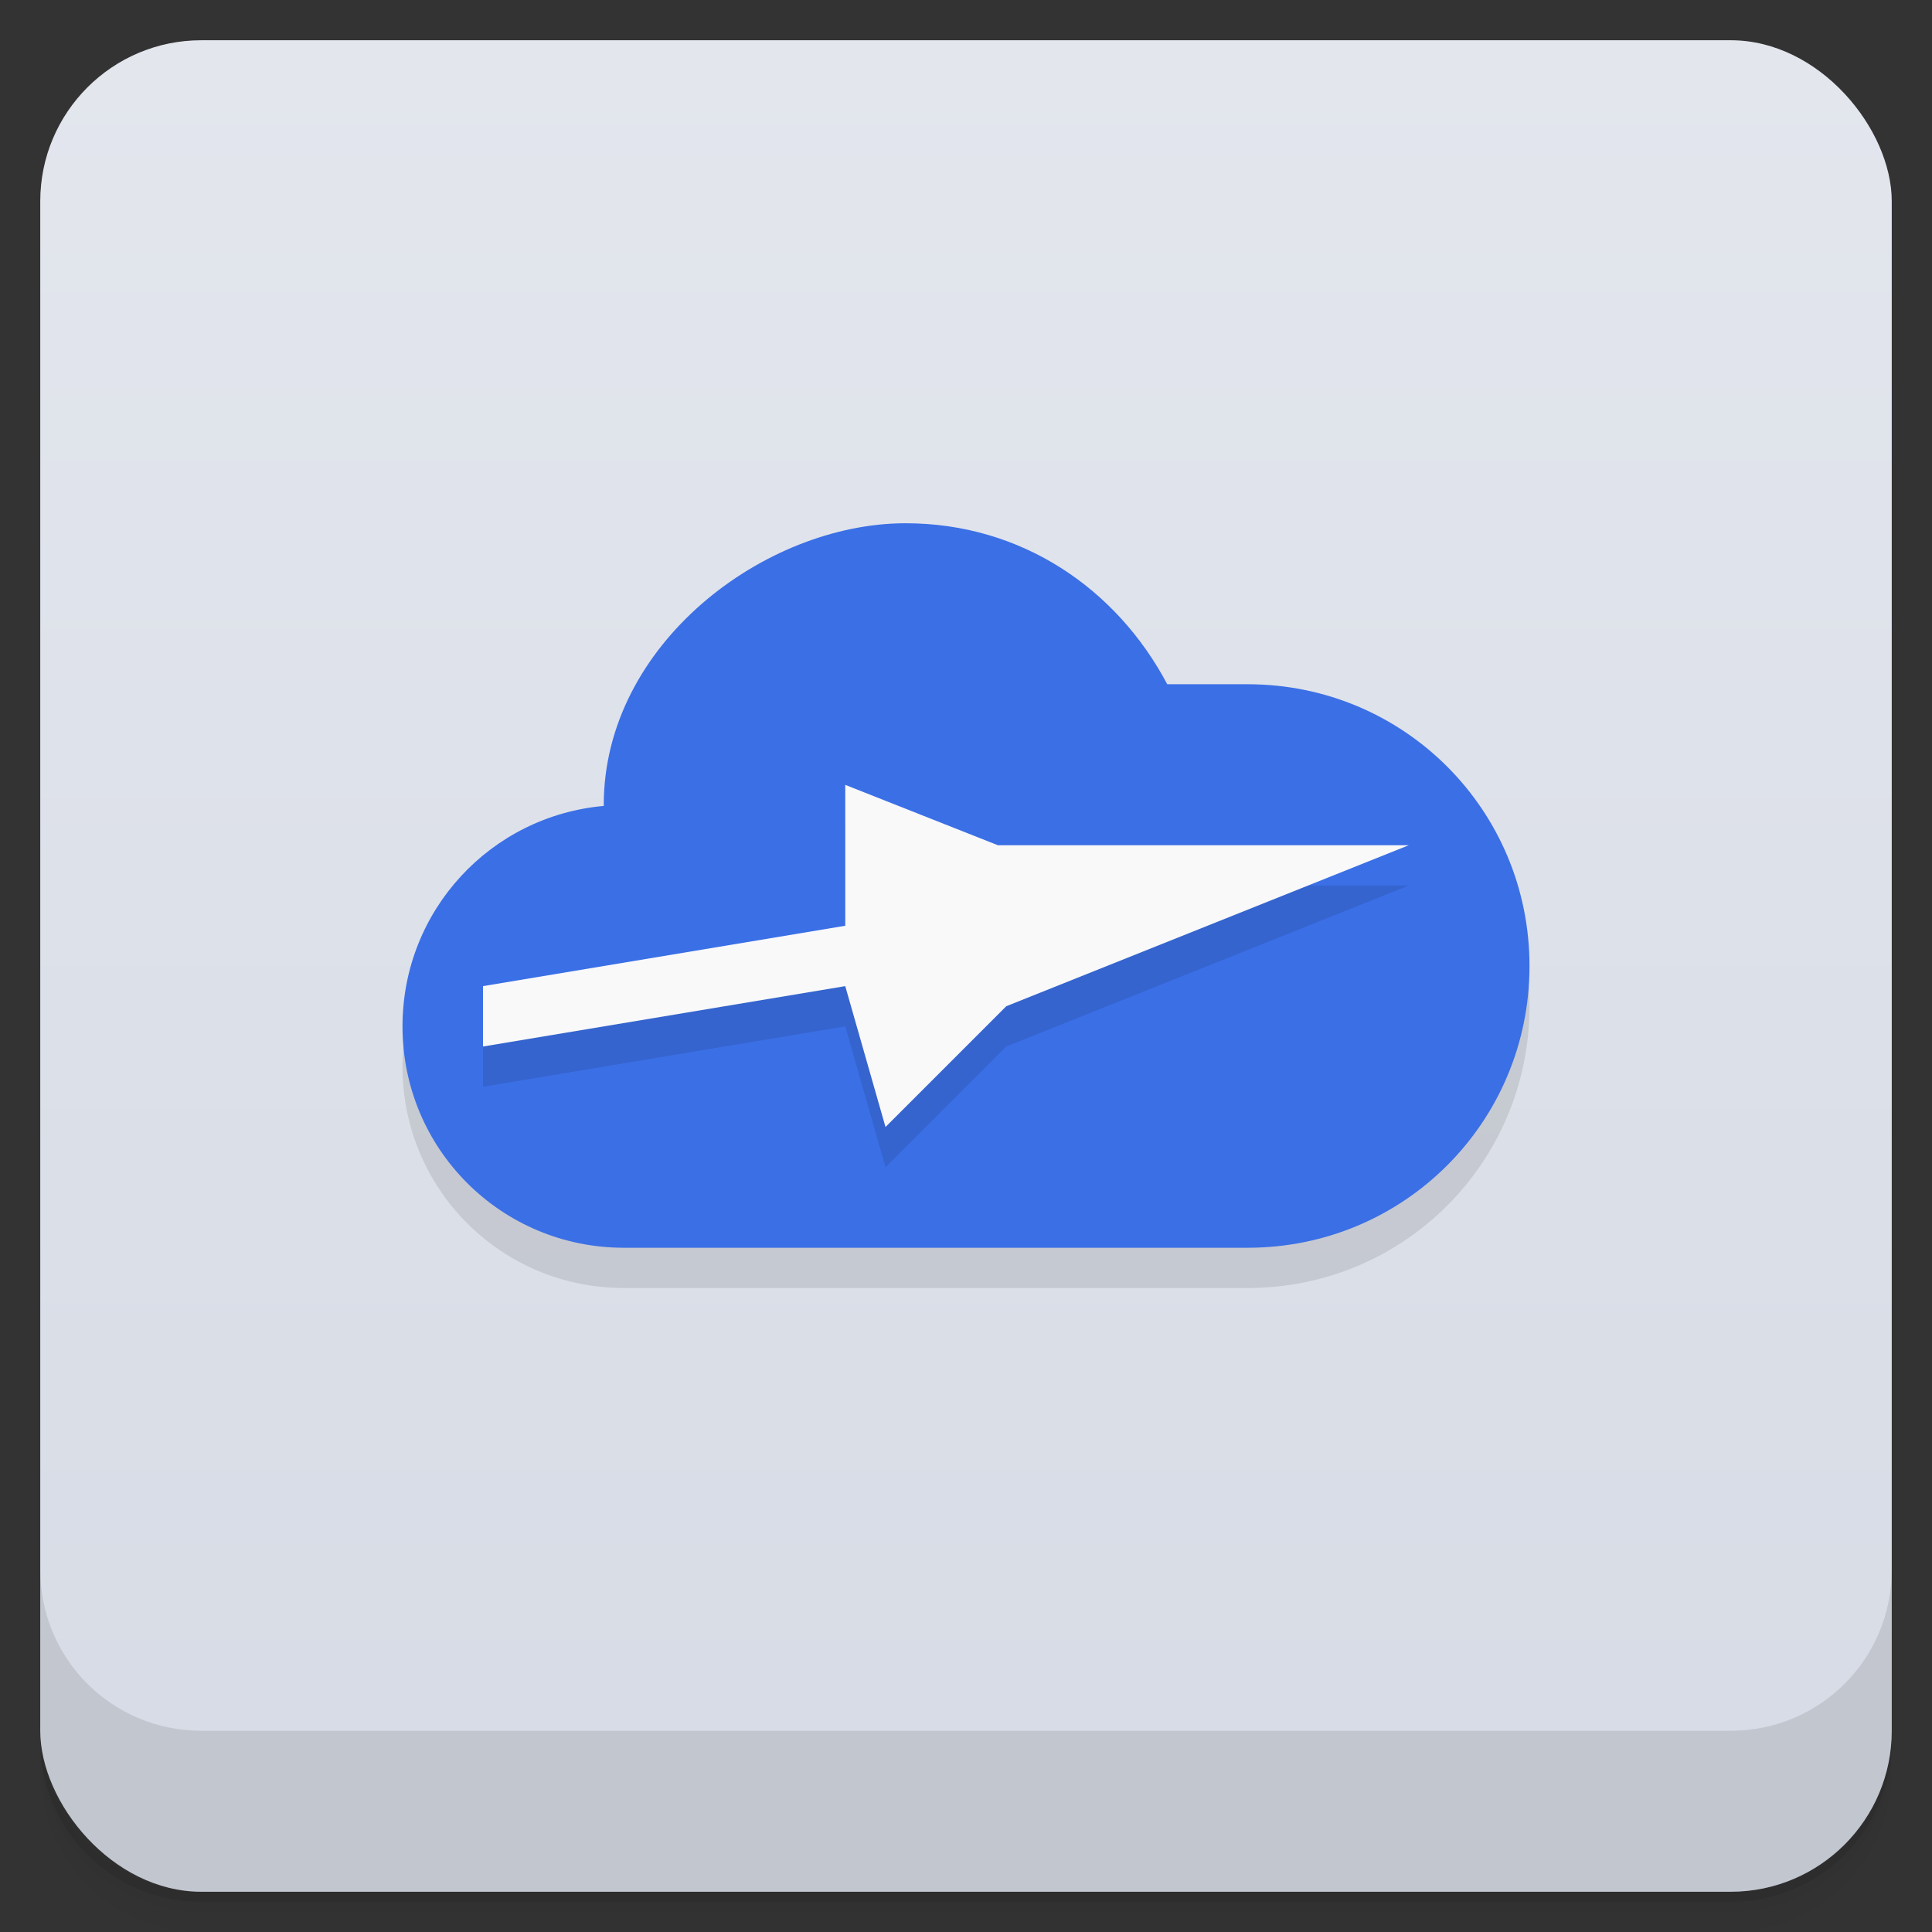 <svg version="1.1" viewBox="0 0 48 48" xmlns="http://www.w3.org/2000/svg">
 <rect x="0" y="0" width="48" height="48" fill="#333333" stroke="none"/>
 <defs>
  <linearGradient id="bg" x2="0" y1="1" y2="47" gradientUnits="userSpaceOnUse">
   <stop style="stop-color:#e3e6ed" offset="0"/>
   <stop style="stop-color:#d6dbe5" offset="1"/>
  </linearGradient>
 </defs>
 <path d="m1 43v0.25c0 2.216 1.784 4 4 4h38c2.216 0 4-1.784 4-4v-0.25c0 2.216-1.784 4-4 4h-38c-2.216 0-4-1.784-4-4zm0 0.5v0.5c0 2.216 1.784 4 4 4h38c2.216 0 4-1.784 4-4v-0.5c0 2.216-1.784 4-4 4h-38c-2.216 0-4-1.784-4-4z" style="opacity:.02"/>
 <path d="m1 43.25v0.25c0 2.216 1.784 4 4 4h38c2.216 0 4-1.784 4-4v-0.25c0 2.216-1.784 4-4 4h-38c-2.216 0-4-1.784-4-4z" style="opacity:.05"/>
 <path d="m1 43v0.25c0 2.216 1.784 4 4 4h38c2.216 0 4-1.784 4-4v-0.25c0 2.216-1.784 4-4 4h-38c-2.216 0-4-1.784-4-4z" style="opacity:.1"/>
 <rect x="1" y="1" width="46" height="46" rx="4" style="fill:url(#bg)"/>
 <path d="m1 39v4c0 2.216 1.784 4 4 4h38c2.216 0 4-1.784 4-4v-4c0 2.216-1.784 4-4 4h-38c-2.216 0-4-1.784-4-4z" style="opacity:.1"/>
 <path d="m22.5 14c-3.5 0-7.5 3-7.5 7 0 8e-3 0.002 0.016 2e-3 0.023-2.812 0.25-5.002 2.598-5.002 5.477 0 3.047 2.453 5.5 5.5 5.5h15.5c3.878 0 7-3.122 7-7s-3.122-7-7-7h-2c-1.258-2.377-3.623-4-6.5-4z" style="opacity:.1;stroke-linecap:round;stroke-linejoin:round;stroke-opacity:.552;stroke-width:1.5"/>
 <path d="m22.5 13c-3.5 0-7.5 3-7.5 7 0 8e-3 0.002 0.016 2e-3 0.023-2.812 0.25-5.002 2.598-5.002 5.477 0 3.047 2.453 5.5 5.5 5.5h15.5c3.878 0 7-3.122 7-7s-3.122-7-7-7h-2c-1.258-2.377-3.623-4-6.5-4z" style="fill:#3b6fe6;stroke-linecap:round;stroke-linejoin:round;stroke-opacity:.552;stroke-width:1.5"/>
 <path d="m21 20.5v3.5l-9 1.5v1.5l9-1.5 1 3.5 3-3 10-4h-10.207z" style="opacity:.1;stroke-linecap:round;stroke-linejoin:round;stroke-opacity:.552;stroke-width:1.5"/>
 <path d="m21 19.5v3.5l-9 1.5v1.5l9-1.5 1 3.5 3-3 10-4h-10.207z" style="fill:#f9f9f9;stroke-linecap:round;stroke-linejoin:round;stroke-opacity:.552;stroke-width:1.5"/>
</svg>
